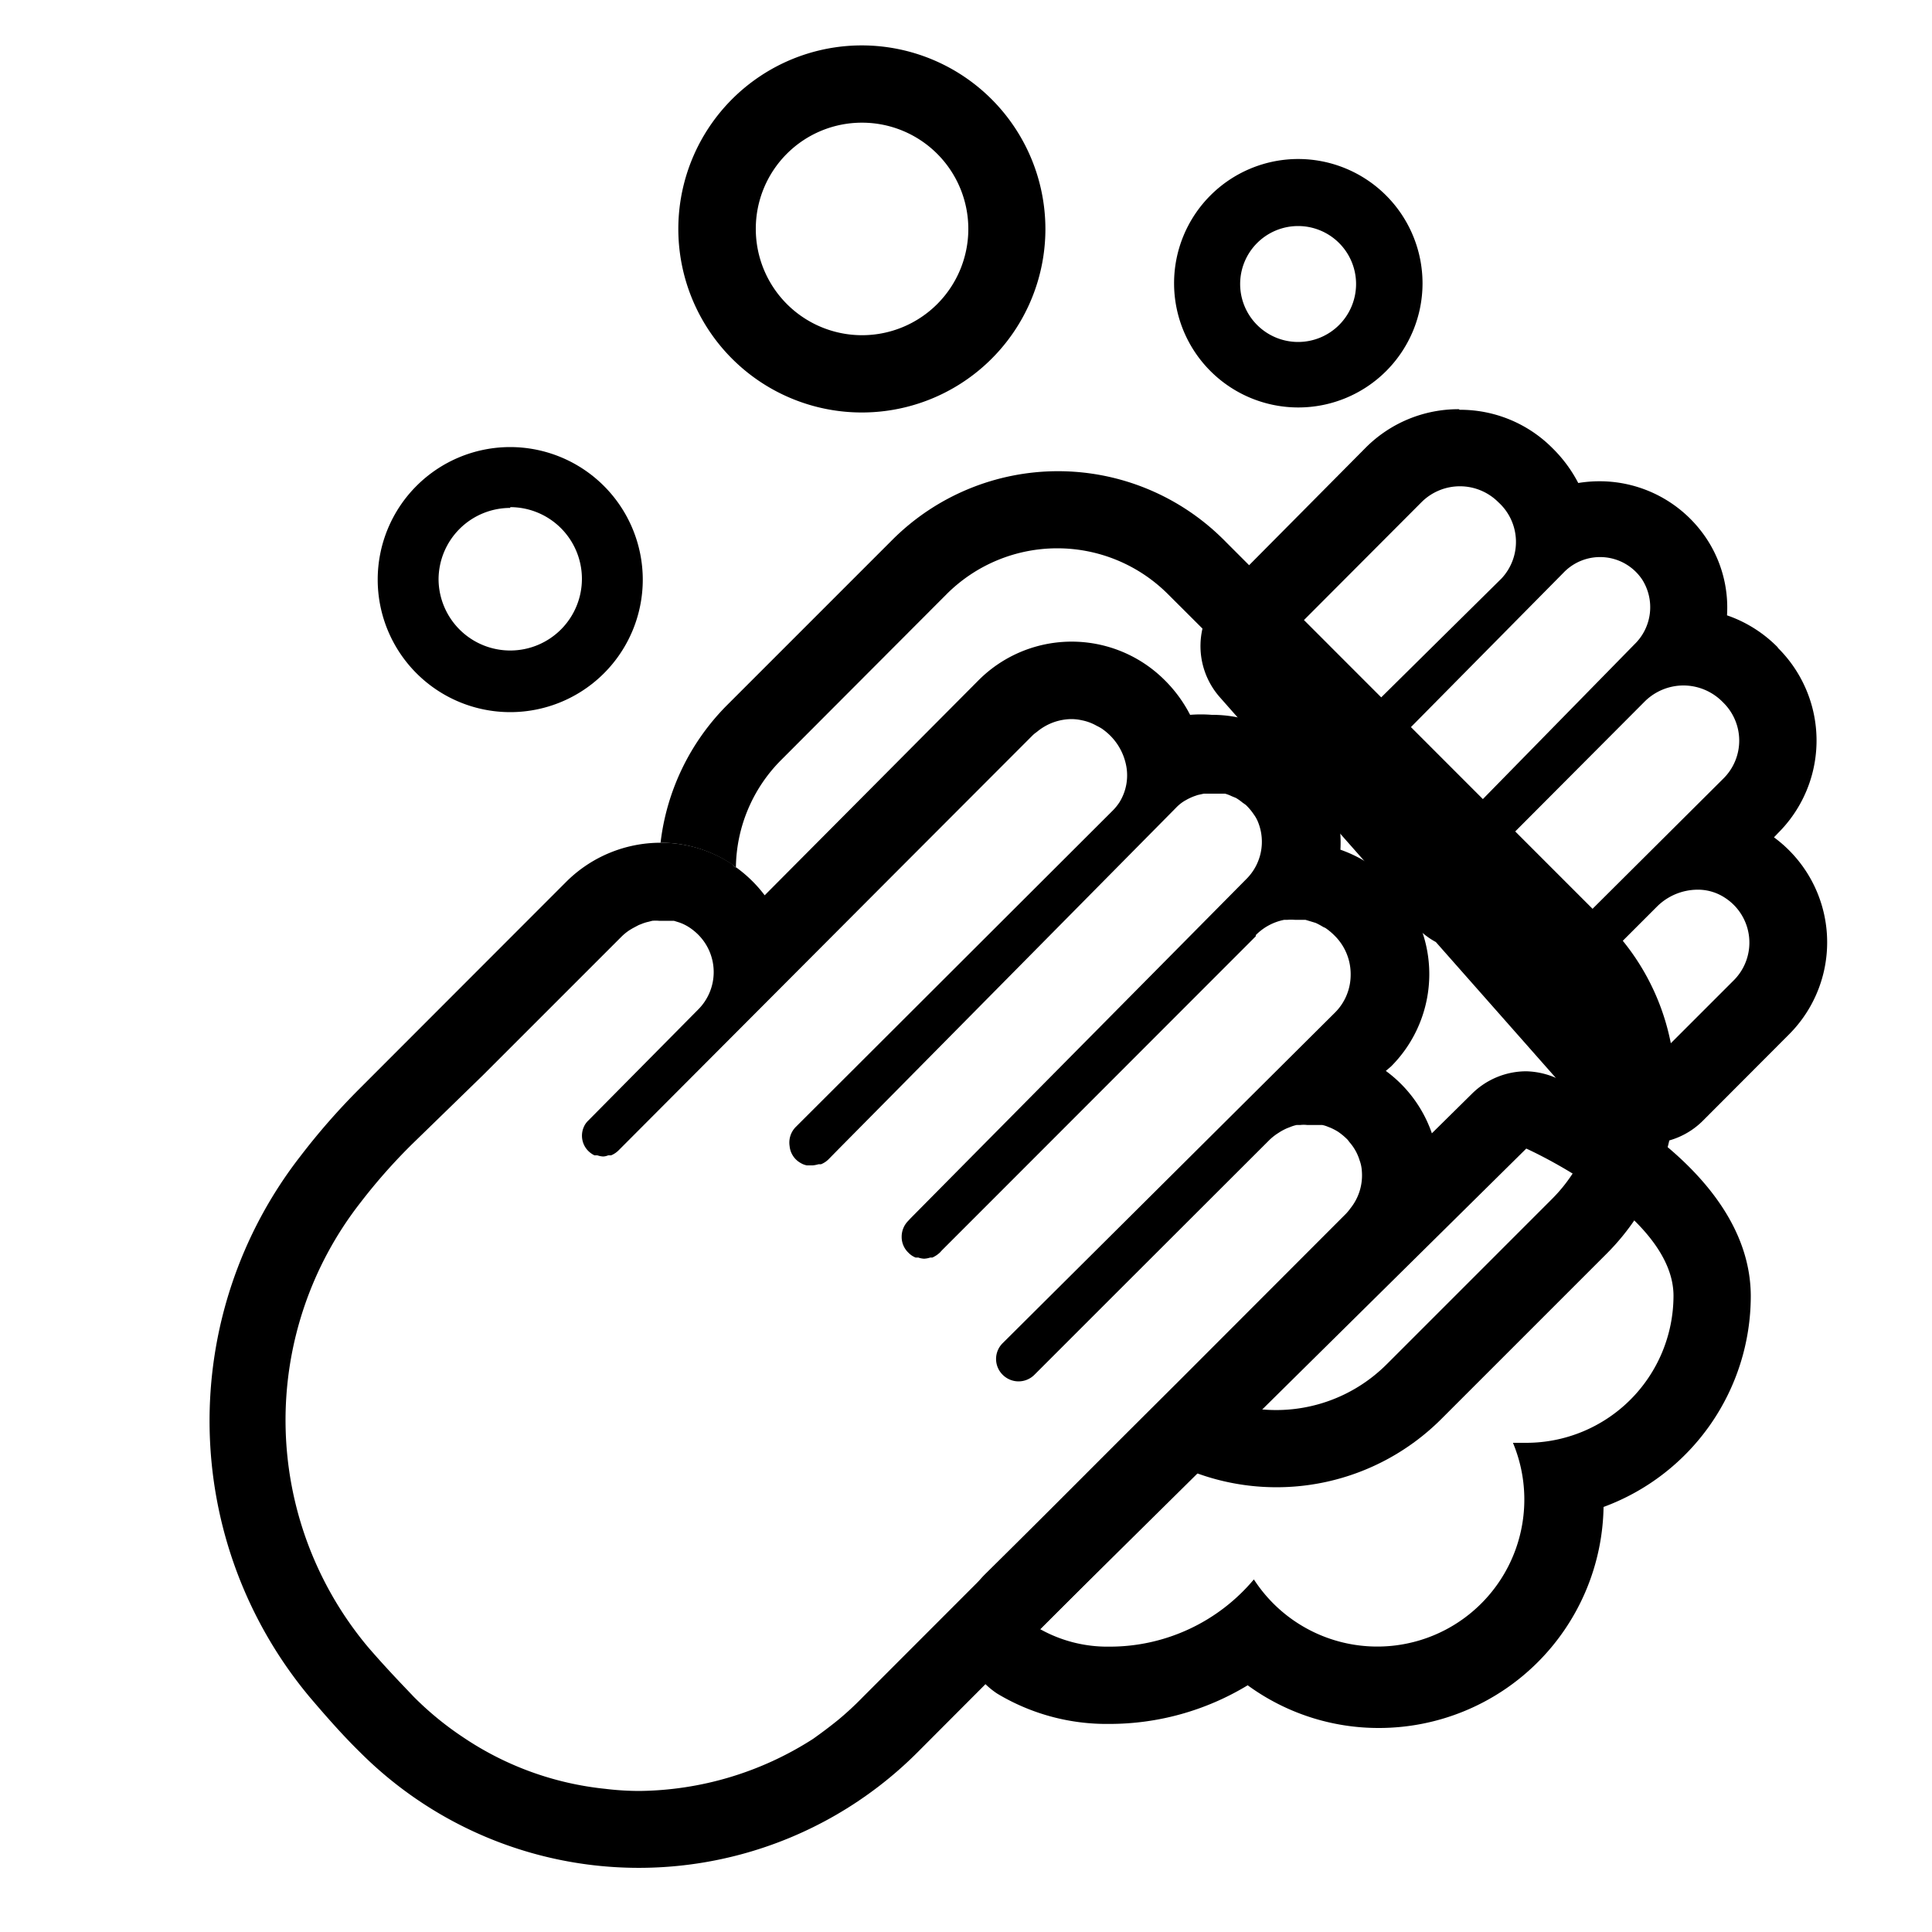 <svg id="Layer_1" data-name="Layer 1" xmlns="http://www.w3.org/2000/svg" viewBox="0 0 100 100"><path d="M75.56,25.17a2.81,2.81,0,0,1,2,.83,2.77,2.77,0,0,1,.16,3.94L70,37.57l1.63,1.48,9.29-9.4A2.62,2.62,0,0,1,85,30a2.67,2.67,0,0,1-.4,3.35L75,43.15l.57.93L66.14,33.45,73.57,26a2.81,2.81,0,0,1,2-.83M87.15,35.48a2.85,2.85,0,0,1,2,.84l.06.06a2.76,2.76,0,0,1,0,3.91l-8.88,8.84L82,50.69l3.78-3.78a3,3,0,0,1,2.07-.86,2.54,2.54,0,0,1,1.45.43,2.76,2.76,0,0,1,.45,4.25l-4.45,4.45L76.4,45.07l8.72-8.75a2.85,2.85,0,0,1,2-.84m-11.62,8.6.87,1-.17.17-.7-1.16m0-22.91a6.77,6.77,0,0,0-4.82,2L63.3,30.62a4,4,0,0,0-.16,5.47l9.15,10.37.51.85a4,4,0,0,0,1.52,1.45l8,9.06a4,4,0,0,0,2.88,1.36h.12A4,4,0,0,0,88.15,58l4.44-4.45a6.74,6.74,0,0,0-.77-10.21l.22-.23a6.75,6.75,0,0,0,0-9.56L92,33.49a6.76,6.76,0,0,0-2.61-1.64,6.47,6.47,0,0,0-1.08-4,6.64,6.64,0,0,0-5.51-2.94,6.83,6.83,0,0,0-1.11.09,7.14,7.14,0,0,0-1.32-1.79,6.73,6.73,0,0,0-4.81-2Z"/><path d="M79,59.45s7.62,3.41,7.62,7.62A7.62,7.62,0,0,1,79,74.68c-.23,0-.46,0-.69,0A7.61,7.61,0,0,1,64.9,81.75a9.73,9.73,0,0,1-7.47,3.48,7.13,7.13,0,0,1-3.6-.91L79,59.45m0-4a4,4,0,0,0-2.81,1.16L51,81.47a4,4,0,0,0,.63,6.2,11,11,0,0,0,5.78,1.56,13.8,13.8,0,0,0,7.17-2,11.48,11.48,0,0,0,6.81,2.21A11.63,11.63,0,0,0,83,78a11.64,11.64,0,0,0,7.62-10.9c0-6.47-8.32-10.52-10-11.27A4.1,4.1,0,0,0,79,55.45Z"/><path d="M44.62,6.35a5.5,5.5,0,1,1-5.5,5.5,5.49,5.49,0,0,1,5.5-5.5m0-4a9.5,9.5,0,1,0,9.49,9.5,9.51,9.51,0,0,0-9.49-9.5Z"/><path d="M67.19,11.7a3,3,0,1,1-3,3,3,3,0,0,1,3-3m0-3.47a6.43,6.43,0,1,0,6.44,6.43,6.44,6.44,0,0,0-6.44-6.43Z"/><path d="M83.17,47.78,63.32,27.92a12.13,12.13,0,0,0-17.11,0l-8.57,8.57a12.08,12.08,0,0,0-3.45,7.13h0a6.64,6.64,0,0,1,3.67,1.1c.08.06.15.13.23.18a8,8,0,0,1,2.36-5.58L49,30.75a8.1,8.1,0,0,1,11.45,0L80.34,50.6a8.1,8.1,0,0,1,0,11.45l-8.57,8.57a8.09,8.09,0,0,1-6.56,2.32l-3.3,3.3A12.07,12.07,0,0,0,74.6,73.45l8.57-8.57a12.1,12.1,0,0,0,0-17.1Z"/><path d="M74.45,60.2a6.72,6.72,0,0,0-2.72-4.77L72,55.2a6.76,6.76,0,0,0,0-9.56l0,0a6.87,6.87,0,0,0-2.62-1.66,6.54,6.54,0,0,0-1.09-4A6.64,6.64,0,0,0,62.72,37,7,7,0,0,0,61.6,37a7.1,7.1,0,0,0-1.31-1.79,6.81,6.81,0,0,0-9.64,0L39.58,46.34a6.93,6.93,0,0,0-1.47-1.44c-.08,0-.15-.12-.23-.18a6.64,6.64,0,0,0-3.67-1.1h0a6.92,6.92,0,0,0-4.88,2L18.56,56.4a34.91,34.91,0,0,0-3,3.43,22.31,22.31,0,0,0,.46,28c.85,1,1.73,2,2.62,2.87a20.39,20.39,0,0,0,28.85,0L61.91,76.24l3.3-3.3,7.3-7.3A6.74,6.74,0,0,0,74.45,60.2ZM69.9,62.54a2.88,2.88,0,0,1-.22.27l-8.52,8.53-2.85,2.84-1.14,1.14L44.66,87.84A16.41,16.41,0,0,1,43.41,89c-.43.35-.87.68-1.32,1a16.94,16.94,0,0,1-9,2.7,14.72,14.72,0,0,1-1.76-.11A16.07,16.07,0,0,1,24,89.94a16.4,16.4,0,0,1-2.57-2.1h0l-.4-.42c-.65-.68-1.32-1.4-2-2.19a18.29,18.29,0,0,1-.36-23,29.33,29.33,0,0,1,2.65-3L25,55.65l7.17-7.17h0a2.72,2.72,0,0,1,.42-.34l.15-.09.32-.17.18-.07a2.07,2.07,0,0,1,.33-.1l.19-.05a2,2,0,0,1,.35,0h.32l.3,0,.15,0,.29.09.13.05a2.48,2.48,0,0,1,.39.21h0a2.93,2.93,0,0,1,.5.42,2.74,2.74,0,0,1-.06,3.83L30.45,58a1,1,0,0,0-.24.35,1.12,1.12,0,0,0,.18,1.16,1.17,1.17,0,0,0,.38.29l.15,0a1.07,1.07,0,0,0,.3.06h0a.76.76,0,0,0,.26-.06l.15,0a1.19,1.19,0,0,0,.38-.25l14.3-14.34,7.15-7.16a1.56,1.56,0,0,1,.2-.16,2.86,2.86,0,0,1,.56-.37,2.82,2.82,0,0,1,1.23-.3,2.48,2.48,0,0,1,.54.06,2.54,2.54,0,0,1,.78.29,2.34,2.34,0,0,1,.27.15,3.19,3.19,0,0,1,.4.33,3,3,0,0,1,.83,1.48,2.64,2.64,0,0,1-.33,2,2.72,2.72,0,0,1-.34.42L41.2,58.32a1.15,1.15,0,0,0-.33,1,1.12,1.12,0,0,0,.56.87,1,1,0,0,0,.33.13h.1l.13,0,.08,0a1.59,1.59,0,0,0,.3-.06l.13,0a1.19,1.19,0,0,0,.38-.25l.54-.55,2.81-2.84,14.63-14.8a2.17,2.17,0,0,1,.44-.36l.16-.09a3.31,3.31,0,0,1,.33-.15l.2-.07.32-.07.22,0,.19,0h.1l.35,0,.24,0a2,2,0,0,1,.34.13l.22.09a2.62,2.62,0,0,1,.34.24l.17.12a2.93,2.93,0,0,1,.42.5,1.75,1.75,0,0,1,.22.4,2.72,2.72,0,0,1-.61,2.94L49.93,60.23l-2.81,2.84L47,63.2a1.16,1.16,0,0,0-.33.82,1.12,1.12,0,0,0,.34.81h0a1.08,1.08,0,0,0,.38.26l.14,0a1.07,1.07,0,0,0,.3.06h0a1.2,1.2,0,0,0,.32-.06l.11,0a1.4,1.4,0,0,0,.39-.26l.11-.12,2.83-2.83L65,48.46,65,48.4h0a2.84,2.84,0,0,1,1.47-.79h.17a2.33,2.33,0,0,1,.38,0h0l.31,0,.24,0,.3.09.23.07a3.72,3.72,0,0,1,.39.21l.11.05a3.16,3.16,0,0,1,.45.37l.06.06a2.8,2.8,0,0,1,.8,2,2.76,2.76,0,0,1-.81,1.95L51.9,69.52a1.15,1.15,0,0,0,0,1.64h0a1.16,1.16,0,0,0,1.64,0l.84-.84,2.83-2.83.39-.39L65.71,59a2.79,2.79,0,0,1,.43-.34l.14-.09a3.41,3.41,0,0,1,.33-.17l.18-.07a2,2,0,0,1,.32-.1l.19,0a1.47,1.47,0,0,1,.36,0H68l.3,0,.14,0a1.4,1.4,0,0,1,.29.09l.13.05a3,3,0,0,1,.4.21,3.37,3.37,0,0,1,.5.42l.09.12a2.53,2.53,0,0,1,.52.93,1.94,1.94,0,0,1,.12.58A2.72,2.72,0,0,1,69.9,62.54Z"/><path d="M26.41,26.25A3.71,3.71,0,1,1,22.7,30a3.71,3.71,0,0,1,3.71-3.71m0-3.15A6.86,6.86,0,1,0,33.27,30a6.87,6.87,0,0,0-6.86-6.86Z"/></svg>